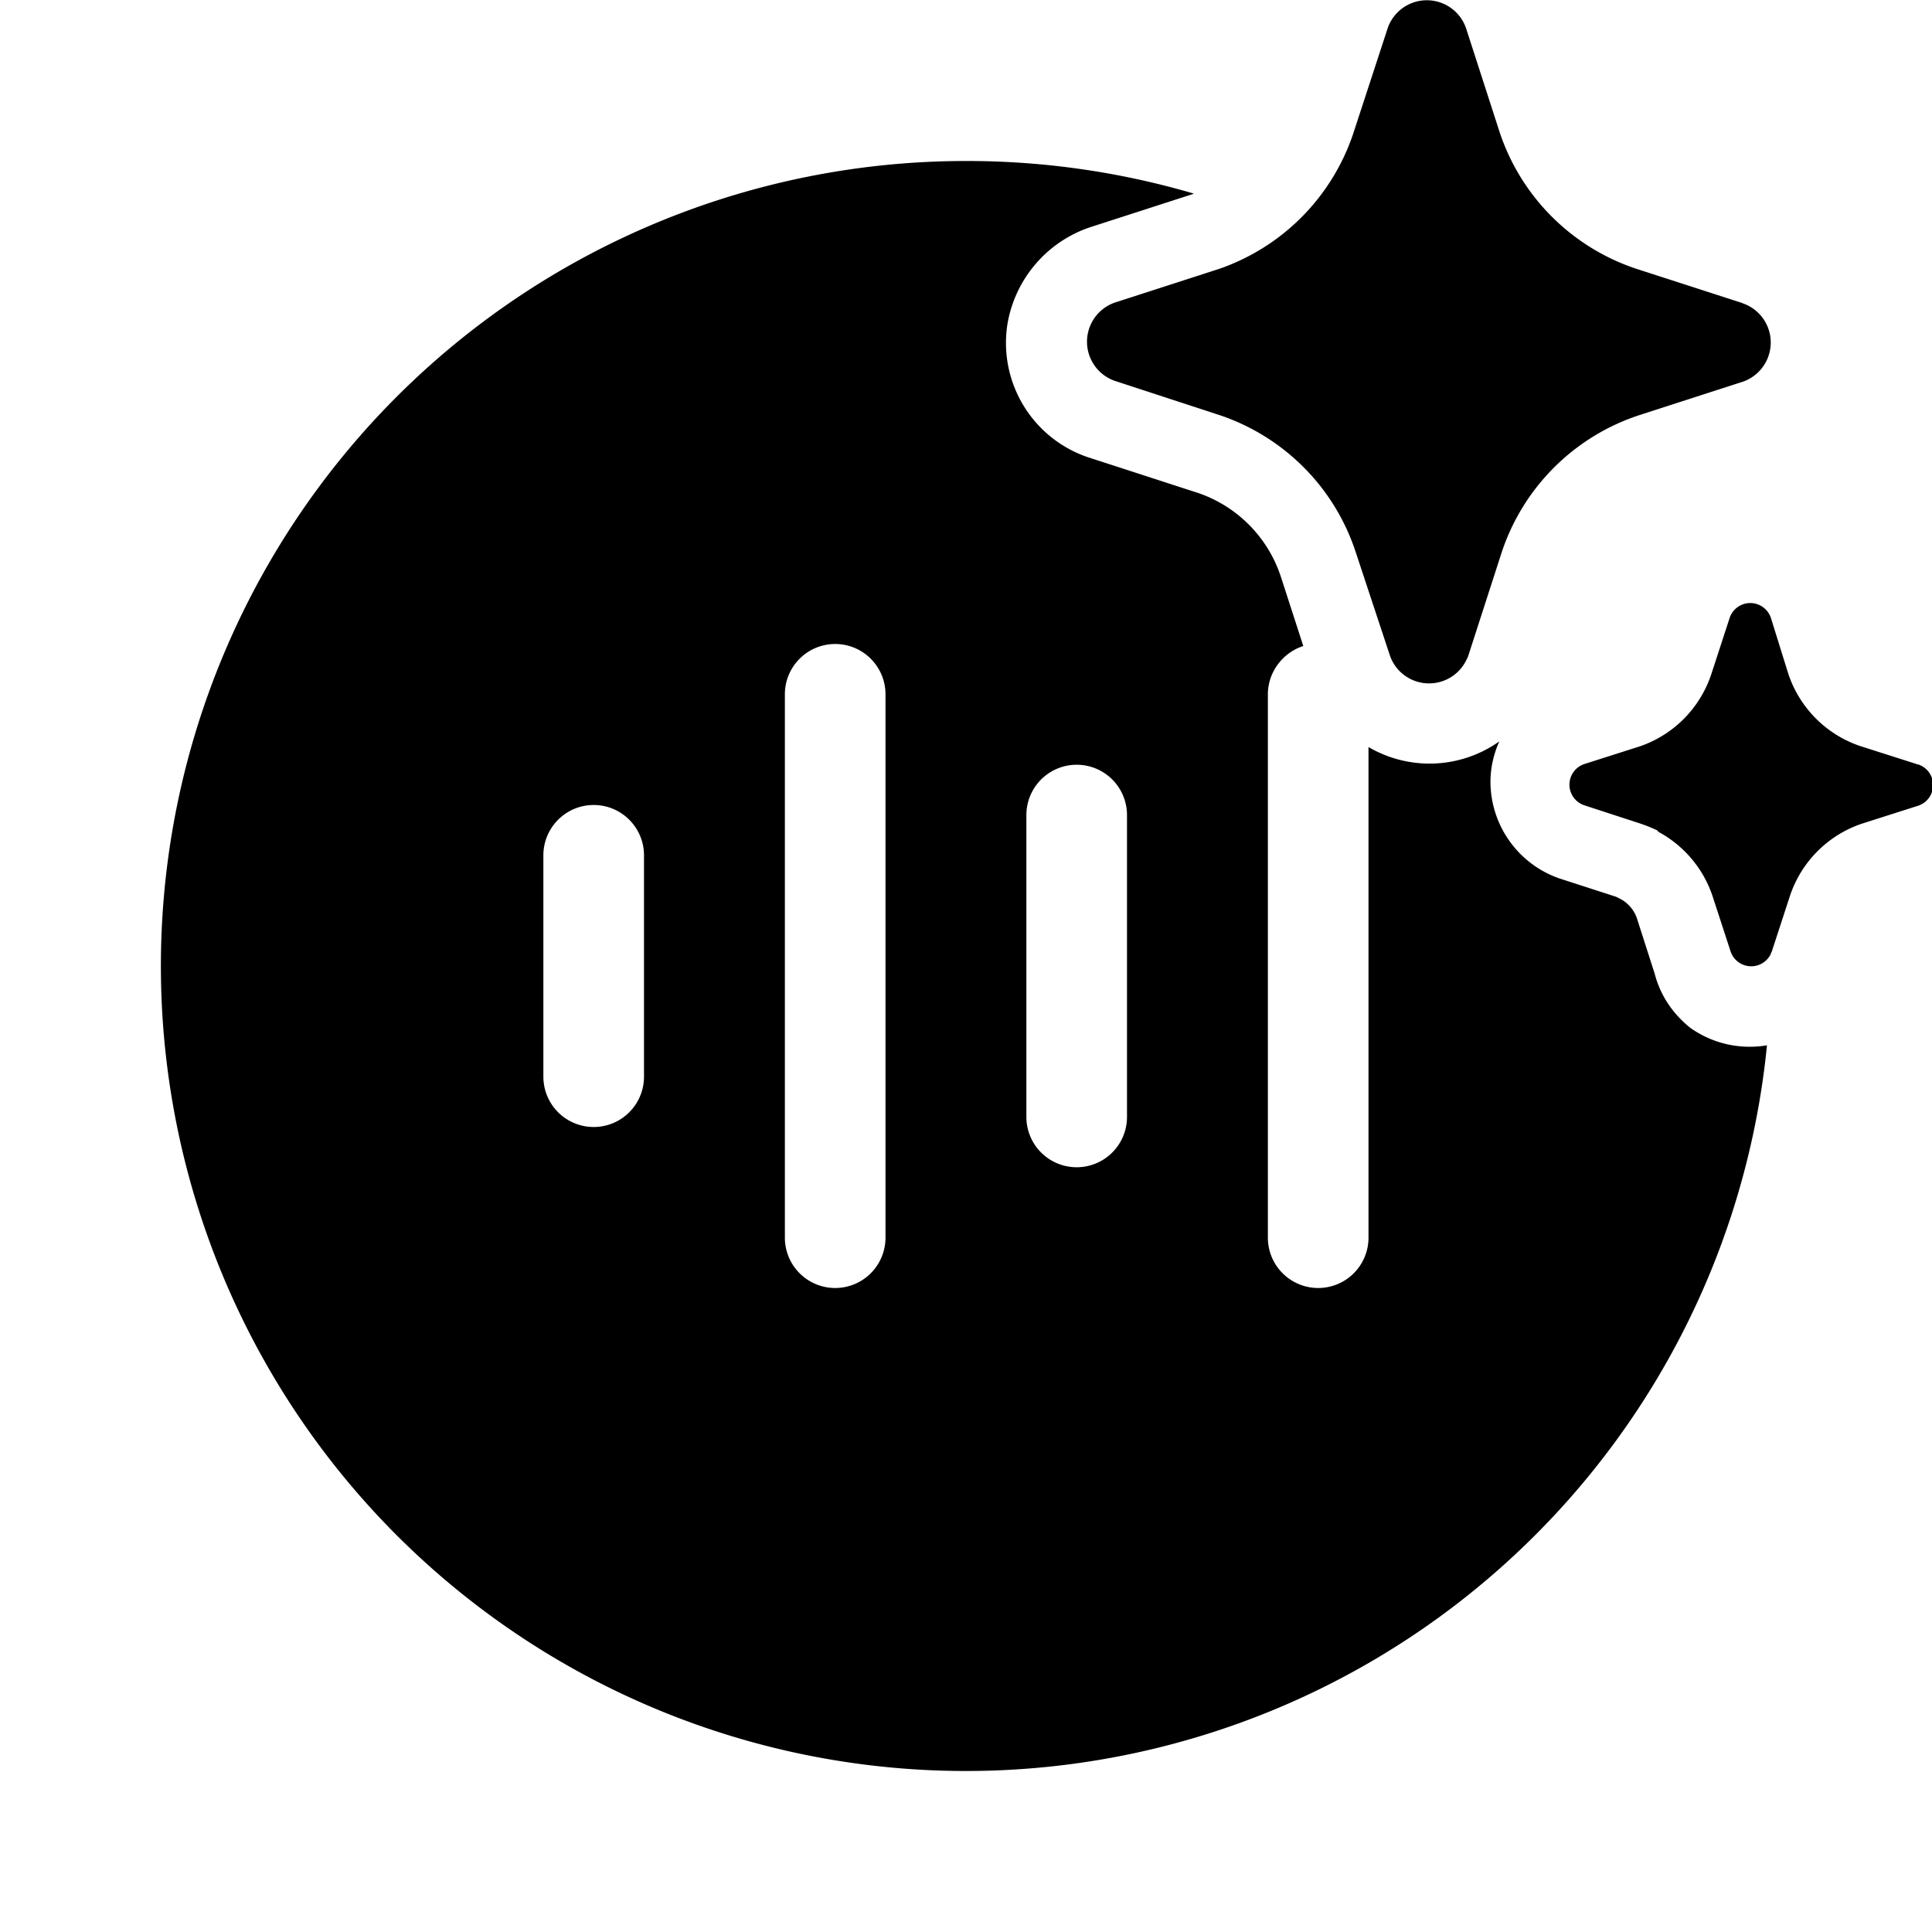 <svg width="48" height="48" viewBox="0 0 48 48" xmlns="http://www.w3.org/2000/svg"><path d="M32.83 12.11a5.36 5.36 0 0 0-2.54-1.8l-2.6-.85a1.03 1.03 0 0 1 0-1.94l2.6-.84a5.36 5.36 0 0 0 3.32-3.33l.02-.06.85-2.6a1.03 1.03 0 0 1 1.94 0l.84 2.6a5.36 5.36 0 0 0 3.4 3.39l2.6.84.05.02a1.03 1.03 0 0 1 0 1.94l-2.6.84a5.36 5.36 0 0 0-3.4 3.4l-.84 2.6-.03.06a1.03 1.03 0 0 1-1.9-.07l-.86-2.6a5.35 5.35 0 0 0-.85-1.6Zm14.78 6.87-1.38-.44a2.84 2.84 0 0 1-1.8-1.8L44 15.36a.54.54 0 0 0-1.03 0l-.45 1.38a2.84 2.84 0 0 1-1.77 1.8l-1.38.44a.54.54 0 0 0 0 1.03l1.38.45c.15.05.3.11.44.18v.02a2.84 2.84 0 0 1 1.36 1.61l.45 1.38a.54.54 0 0 0 1 .04v-.01a.5.5 0 0 0 .02-.04l.45-1.38a2.84 2.84 0 0 1 1.8-1.8l1.38-.44a.54.54 0 0 0 0-1.03h-.03ZM24 4a20 20 0 0 1 5.66.81l-.02.01-2.57.83a3.08 3.08 0 0 0-2.04 2.4 3 3 0 0 0 1.97 3.3l2.65.86a3.28 3.28 0 0 1 2.17 2.11l.56 1.73c-.5.16-.88.64-.88 1.2v13.5a1.25 1.25 0 1 0 2.5 0V18.56a3 3 0 0 0 3.25-.14c-.14.31-.22.66-.22 1a2.55 2.55 0 0 0 1.7 2.4l1.42.46.12.06a.86.86 0 0 1 .4.48l.44 1.37c.14.54.45 1 .89 1.35a2.55 2.55 0 0 0 1.9.43A20 20 0 1 1 24 4Zm-3.25 12c-.69 0-1.25.56-1.25 1.25v13.5a1.25 1.25 0 1 0 2.5 0v-13.5c0-.69-.56-1.25-1.25-1.25Zm-6 4c-.69 0-1.25.56-1.25 1.25v5.5a1.25 1.25 0 1 0 2.5 0v-5.5c0-.69-.56-1.25-1.25-1.25Zm13.25.25a1.25 1.25 0 1 0-2.5 0v7.5a1.25 1.25 0 1 0 2.5 0v-7.5Z"/></svg>